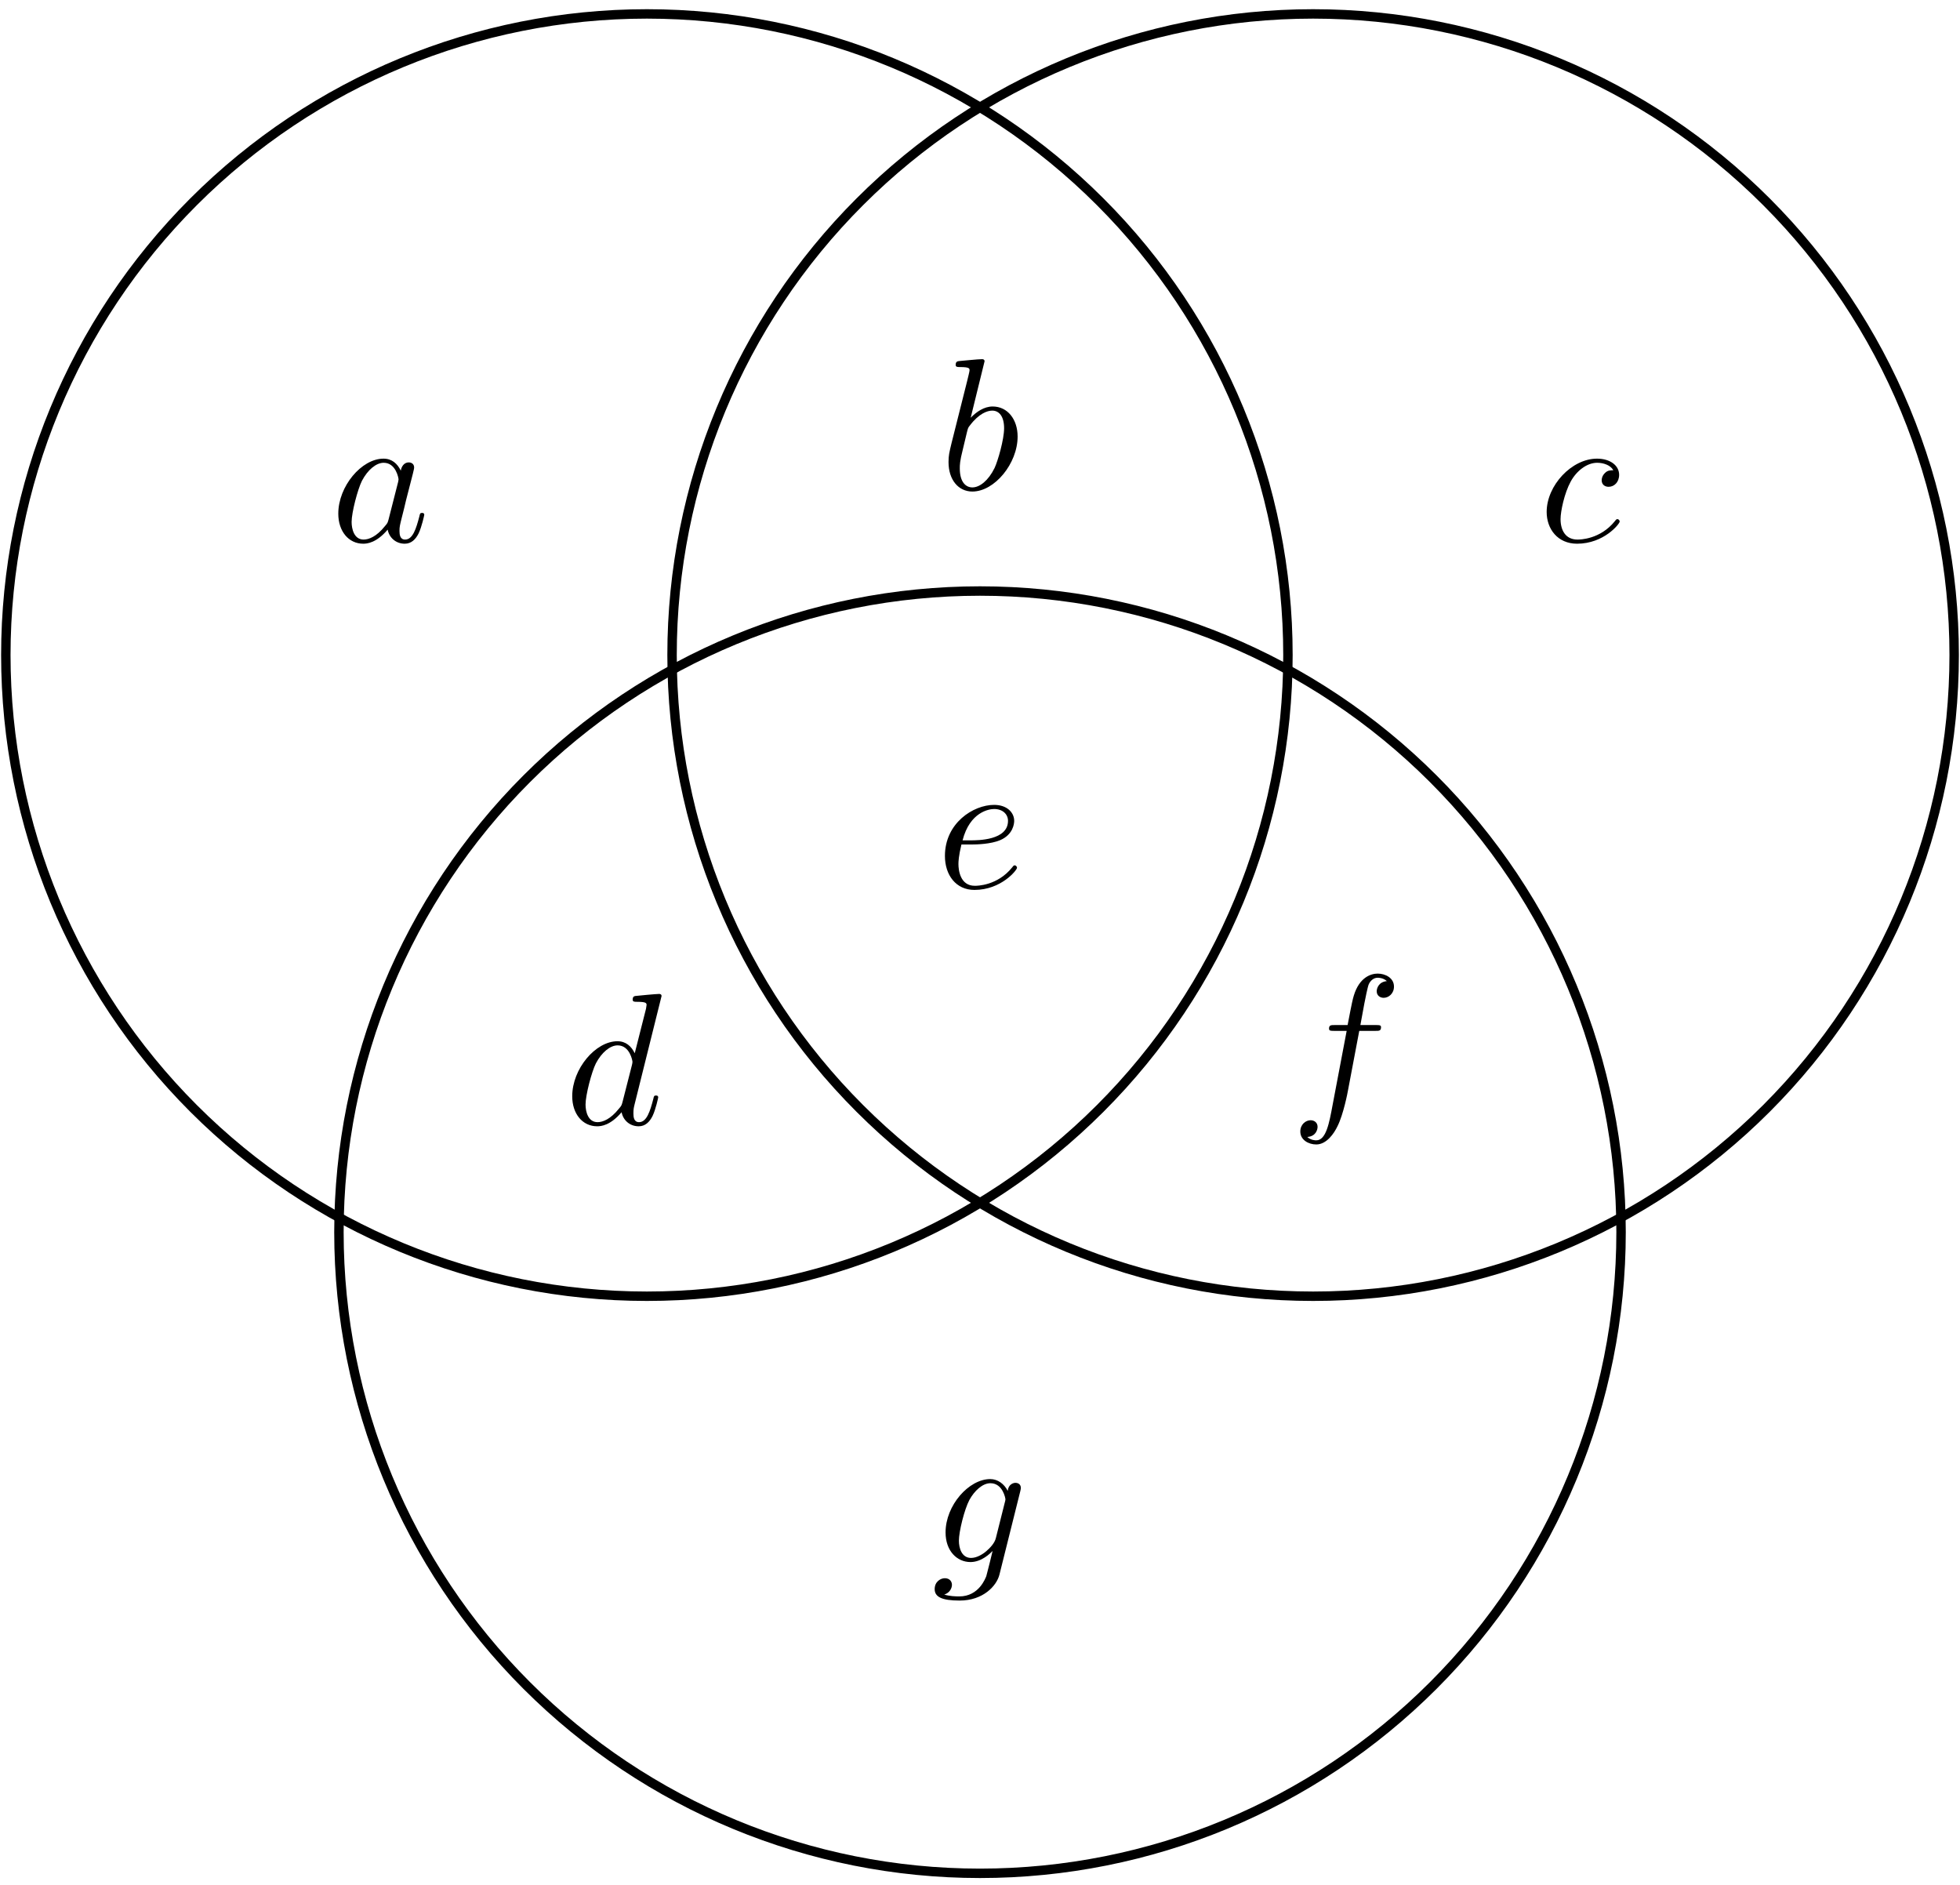 <?xml version='1.0' encoding='UTF-8'?>
<!-- This file was generated by dvisvgm 3.1.1 -->
<svg version='1.1' xmlns='http://www.w3.org/2000/svg' xmlns:xlink='http://www.w3.org/1999/xlink' width='104pt' height='100pt' viewBox='0 -100 104 100'>
<g id='page1'>
<g transform='matrix(1 0 0 -1 0 0)'>
<path d='M103.691 65.246C103.691 74.266 100.105 82.918 93.727 89.297S78.695 99.262 69.676 99.262C60.652 99.262 52.004 95.676 45.625 89.297C39.242 82.918 35.66 74.266 35.66 65.246C35.66 56.223 39.242 47.57 45.625 41.191C52.004 34.812 60.652 31.23 69.676 31.23C78.695 31.23 87.348 34.812 93.727 41.191C100.105 47.57 103.691 56.223 103.691 65.246Z' stroke='#000' fill='none' stroke-width='.5' stroke-miterlimit='10' stroke-linejoin='bevel'/>
<path d='M68.34 65.246C68.34 74.266 64.758 82.918 58.375 89.297C51.996 95.676 43.348 99.262 34.324 99.262C25.305 99.262 16.652 95.676 10.273 89.297S.309 74.266 .309 65.246C.309 56.223 3.895 47.57 10.273 41.191C16.652 34.812 25.305 31.23 34.324 31.23C43.348 31.23 51.996 34.812 58.375 41.191C64.758 47.57 68.34 56.223 68.34 65.246Z' stroke='#000' fill='none' stroke-width='.5' stroke-miterlimit='10' stroke-linejoin='bevel'/>
<path d='M86.016 34.629C86.016 43.652 82.43 52.305 76.051 58.684C69.672 65.062 61.023 68.644 52 68.644C42.977 68.644 34.328 65.062 27.949 58.684C21.57 52.305 17.984 43.652 17.984 34.629C17.984 25.609 21.57 16.957 27.949 10.578S42.977 .613 52 .613C61.023 .613 69.672 4.199 76.051 10.578S86.016 25.609 86.016 34.629Z' stroke='#000' fill='none' stroke-width='.5' stroke-miterlimit='10' stroke-linejoin='bevel'/>
<path d='M51.543 55.196C51.832 55.196 52.569 55.216 53.067 55.425C53.765 55.724 53.814 56.312 53.814 56.451C53.814 56.89 53.436 57.298 52.749 57.298C51.643 57.298 50.139 56.332 50.139 54.589C50.139 53.573 50.726 52.786 51.703 52.786C53.127 52.786 53.964 53.841 53.964 53.961C53.964 54.021 53.904 54.091 53.844 54.091C53.795 54.091 53.775 54.071 53.715 53.991C52.928 53.005 51.842 53.005 51.723 53.005C50.946 53.005 50.856 53.841 50.856 54.16C50.856 54.28 50.866 54.589 51.015 55.196H51.543ZM51.075 55.416C51.464 56.93 52.49 57.079 52.749 57.079C53.217 57.079 53.486 56.79 53.486 56.451C53.486 55.416 51.892 55.416 51.484 55.416H51.075Z'/>
<path d='M72.124 45.308H72.981C73.18 45.308 73.279 45.308 73.279 45.508C73.279 45.617 73.18 45.617 73.01 45.617H72.184L72.393 46.753C72.433 46.962 72.572 47.669 72.632 47.789C72.721 47.978 72.891 48.127 73.1 48.127C73.14 48.127 73.399 48.127 73.588 47.948C73.15 47.908 73.05 47.56 73.05 47.41C73.05 47.181 73.23 47.062 73.419 47.062C73.678 47.062 73.966 47.281 73.966 47.659C73.966 48.117 73.508 48.347 73.1 48.347C72.761 48.347 72.134 48.167 71.835 47.181C71.775 46.972 71.745 46.872 71.506 45.617H70.819C70.63 45.617 70.52 45.617 70.52 45.428C70.52 45.308 70.61 45.308 70.799 45.308H71.456L70.709 41.374C70.53 40.407 70.361 39.501 69.843 39.501C69.803 39.501 69.554 39.501 69.365 39.68C69.823 39.71 69.912 40.069 69.912 40.218C69.912 40.447 69.733 40.567 69.544 40.567C69.285 40.567 68.996 40.348 68.996 39.969C68.996 39.521 69.434 39.282 69.843 39.282C70.391 39.282 70.789 39.87 70.968 40.248C71.287 40.876 71.516 42.081 71.526 42.151L72.124 45.308Z'/>
<path d='M52.243 80.835C52.243 80.845 52.243 80.945 52.113 80.945C51.884 80.945 51.157 80.865 50.898 80.845C50.818 80.835 50.709 80.825 50.709 80.646C50.709 80.526 50.798 80.526 50.948 80.526C51.426 80.526 51.446 80.456 51.446 80.357C51.446 80.287 51.356 79.948 51.307 79.739L50.49 76.492C50.37 75.994 50.33 75.835 50.33 75.486C50.33 74.54 50.858 73.922 51.595 73.922C52.771 73.922 53.996 75.406 53.996 76.84C53.996 77.747 53.468 78.434 52.671 78.434C52.213 78.434 51.805 78.145 51.506 77.837L52.243 80.835ZM51.307 77.07C51.366 77.289 51.366 77.309 51.456 77.418C51.944 78.066 52.392 78.215 52.651 78.215C53.01 78.215 53.279 77.916 53.279 77.279C53.279 76.691 52.95 75.545 52.771 75.167C52.442 74.5 51.984 74.141 51.595 74.141C51.257 74.141 50.928 74.41 50.928 75.147C50.928 75.336 50.928 75.525 51.088 76.153L51.307 77.07Z'/>
<path d='M35.104 47.159C35.104 47.169 35.104 47.268 34.975 47.268C34.825 47.268 33.879 47.179 33.71 47.159C33.63 47.149 33.57 47.099 33.57 46.97C33.57 46.85 33.66 46.85 33.809 46.85C34.288 46.85 34.308 46.78 34.308 46.681L34.278 46.482L33.68 44.121C33.501 44.489 33.212 44.758 32.763 44.758C31.598 44.758 30.363 43.294 30.363 41.84C30.363 40.903 30.911 40.246 31.688 40.246C31.887 40.246 32.385 40.286 32.983 40.993C33.062 40.574 33.411 40.246 33.889 40.246C34.238 40.246 34.467 40.475 34.626 40.794C34.796 41.152 34.925 41.76 34.925 41.78C34.925 41.879 34.835 41.879 34.806 41.879C34.706 41.879 34.696 41.84 34.666 41.7C34.497 41.053 34.318 40.465 33.909 40.465C33.64 40.465 33.61 40.724 33.61 40.923C33.61 41.162 33.63 41.232 33.67 41.401L35.104 47.159ZM33.033 41.541C32.983 41.361 32.983 41.342 32.833 41.172C32.395 40.624 31.987 40.465 31.708 40.465C31.209 40.465 31.07 41.013 31.07 41.401C31.07 41.899 31.389 43.125 31.618 43.583C31.927 44.17 32.375 44.539 32.773 44.539C33.421 44.539 33.56 43.722 33.56 43.663C33.56 43.603 33.54 43.543 33.531 43.493L33.033 41.541Z'/>
<path d='M54.137 20.882C54.147 20.942 54.167 20.992 54.167 21.061C54.167 21.231 54.048 21.33 53.878 21.33C53.778 21.33 53.509 21.26 53.47 20.902C53.29 21.27 52.942 21.529 52.543 21.529C51.408 21.529 50.173 20.135 50.173 18.7C50.173 17.714 50.78 17.127 51.497 17.127C52.085 17.127 52.553 17.595 52.653 17.704L52.663 17.694C52.454 16.808 52.334 16.399 52.334 16.379C52.294 16.29 51.956 15.304 50.9 15.304C50.71 15.304 50.382 15.314 50.103 15.403C50.402 15.493 50.511 15.752 50.511 15.921C50.511 16.081 50.402 16.27 50.133 16.27C49.913 16.27 49.595 16.091 49.595 15.692C49.595 15.284 49.963 15.084 50.92 15.084C52.165 15.084 52.882 15.862 53.031 16.459L54.137 20.882ZM52.842 18.402C52.782 18.142 52.553 17.893 52.334 17.704C52.125 17.525 51.816 17.346 51.527 17.346C51.029 17.346 50.88 17.864 50.88 18.262C50.88 18.74 51.169 19.916 51.438 20.424C51.707 20.912 52.135 21.31 52.553 21.31C53.211 21.31 53.35 20.503 53.35 20.454C53.35 20.404 53.33 20.344 53.32 20.304L52.842 18.402Z'/>
<path d='M85.605 75.049C85.445 75.049 85.306 75.049 85.166 74.91C85.007 74.76 84.987 74.591 84.987 74.521C84.987 74.282 85.166 74.173 85.355 74.173C85.644 74.173 85.913 74.412 85.913 74.81C85.913 75.298 85.445 75.667 84.738 75.667C83.393 75.667 82.068 74.242 82.068 72.838C82.068 71.941 82.646 71.154 83.682 71.154C85.106 71.154 85.943 72.21 85.943 72.33C85.943 72.39 85.883 72.459 85.824 72.459C85.774 72.459 85.754 72.439 85.694 72.36C84.907 71.374 83.821 71.374 83.702 71.374C83.074 71.374 82.805 71.862 82.805 72.459C82.805 72.868 83.005 73.834 83.343 74.451C83.652 75.019 84.2 75.448 84.748 75.448C85.086 75.448 85.465 75.318 85.605 75.049Z'/>
<path d='M21.267 75.029C21.088 75.398 20.799 75.667 20.35 75.667C19.185 75.667 17.95 74.202 17.95 72.748C17.95 71.812 18.498 71.154 19.275 71.154C19.474 71.154 19.972 71.194 20.57 71.901C20.649 71.483 20.998 71.154 21.476 71.154C21.825 71.154 22.054 71.384 22.213 71.702C22.383 72.061 22.512 72.669 22.512 72.688C22.512 72.788 22.422 72.788 22.393 72.788C22.293 72.788 22.283 72.748 22.253 72.609C22.084 71.961 21.905 71.374 21.496 71.374C21.227 71.374 21.197 71.632 21.197 71.832C21.197 72.051 21.217 72.13 21.327 72.569C21.436 72.987 21.456 73.087 21.546 73.465L21.905 74.86C21.974 75.139 21.974 75.159 21.974 75.199C21.974 75.368 21.855 75.468 21.685 75.468C21.446 75.468 21.297 75.248 21.267 75.029ZM20.62 72.449C20.57 72.27 20.57 72.25 20.42 72.081C19.982 71.533 19.574 71.374 19.294 71.374C18.796 71.374 18.657 71.921 18.657 72.31C18.657 72.808 18.976 74.033 19.205 74.491C19.514 75.079 19.962 75.448 20.36 75.448C21.008 75.448 21.147 74.631 21.147 74.571C21.147 74.511 21.127 74.451 21.118 74.402L20.62 72.449Z'/>
</g>
</g>
</svg>
